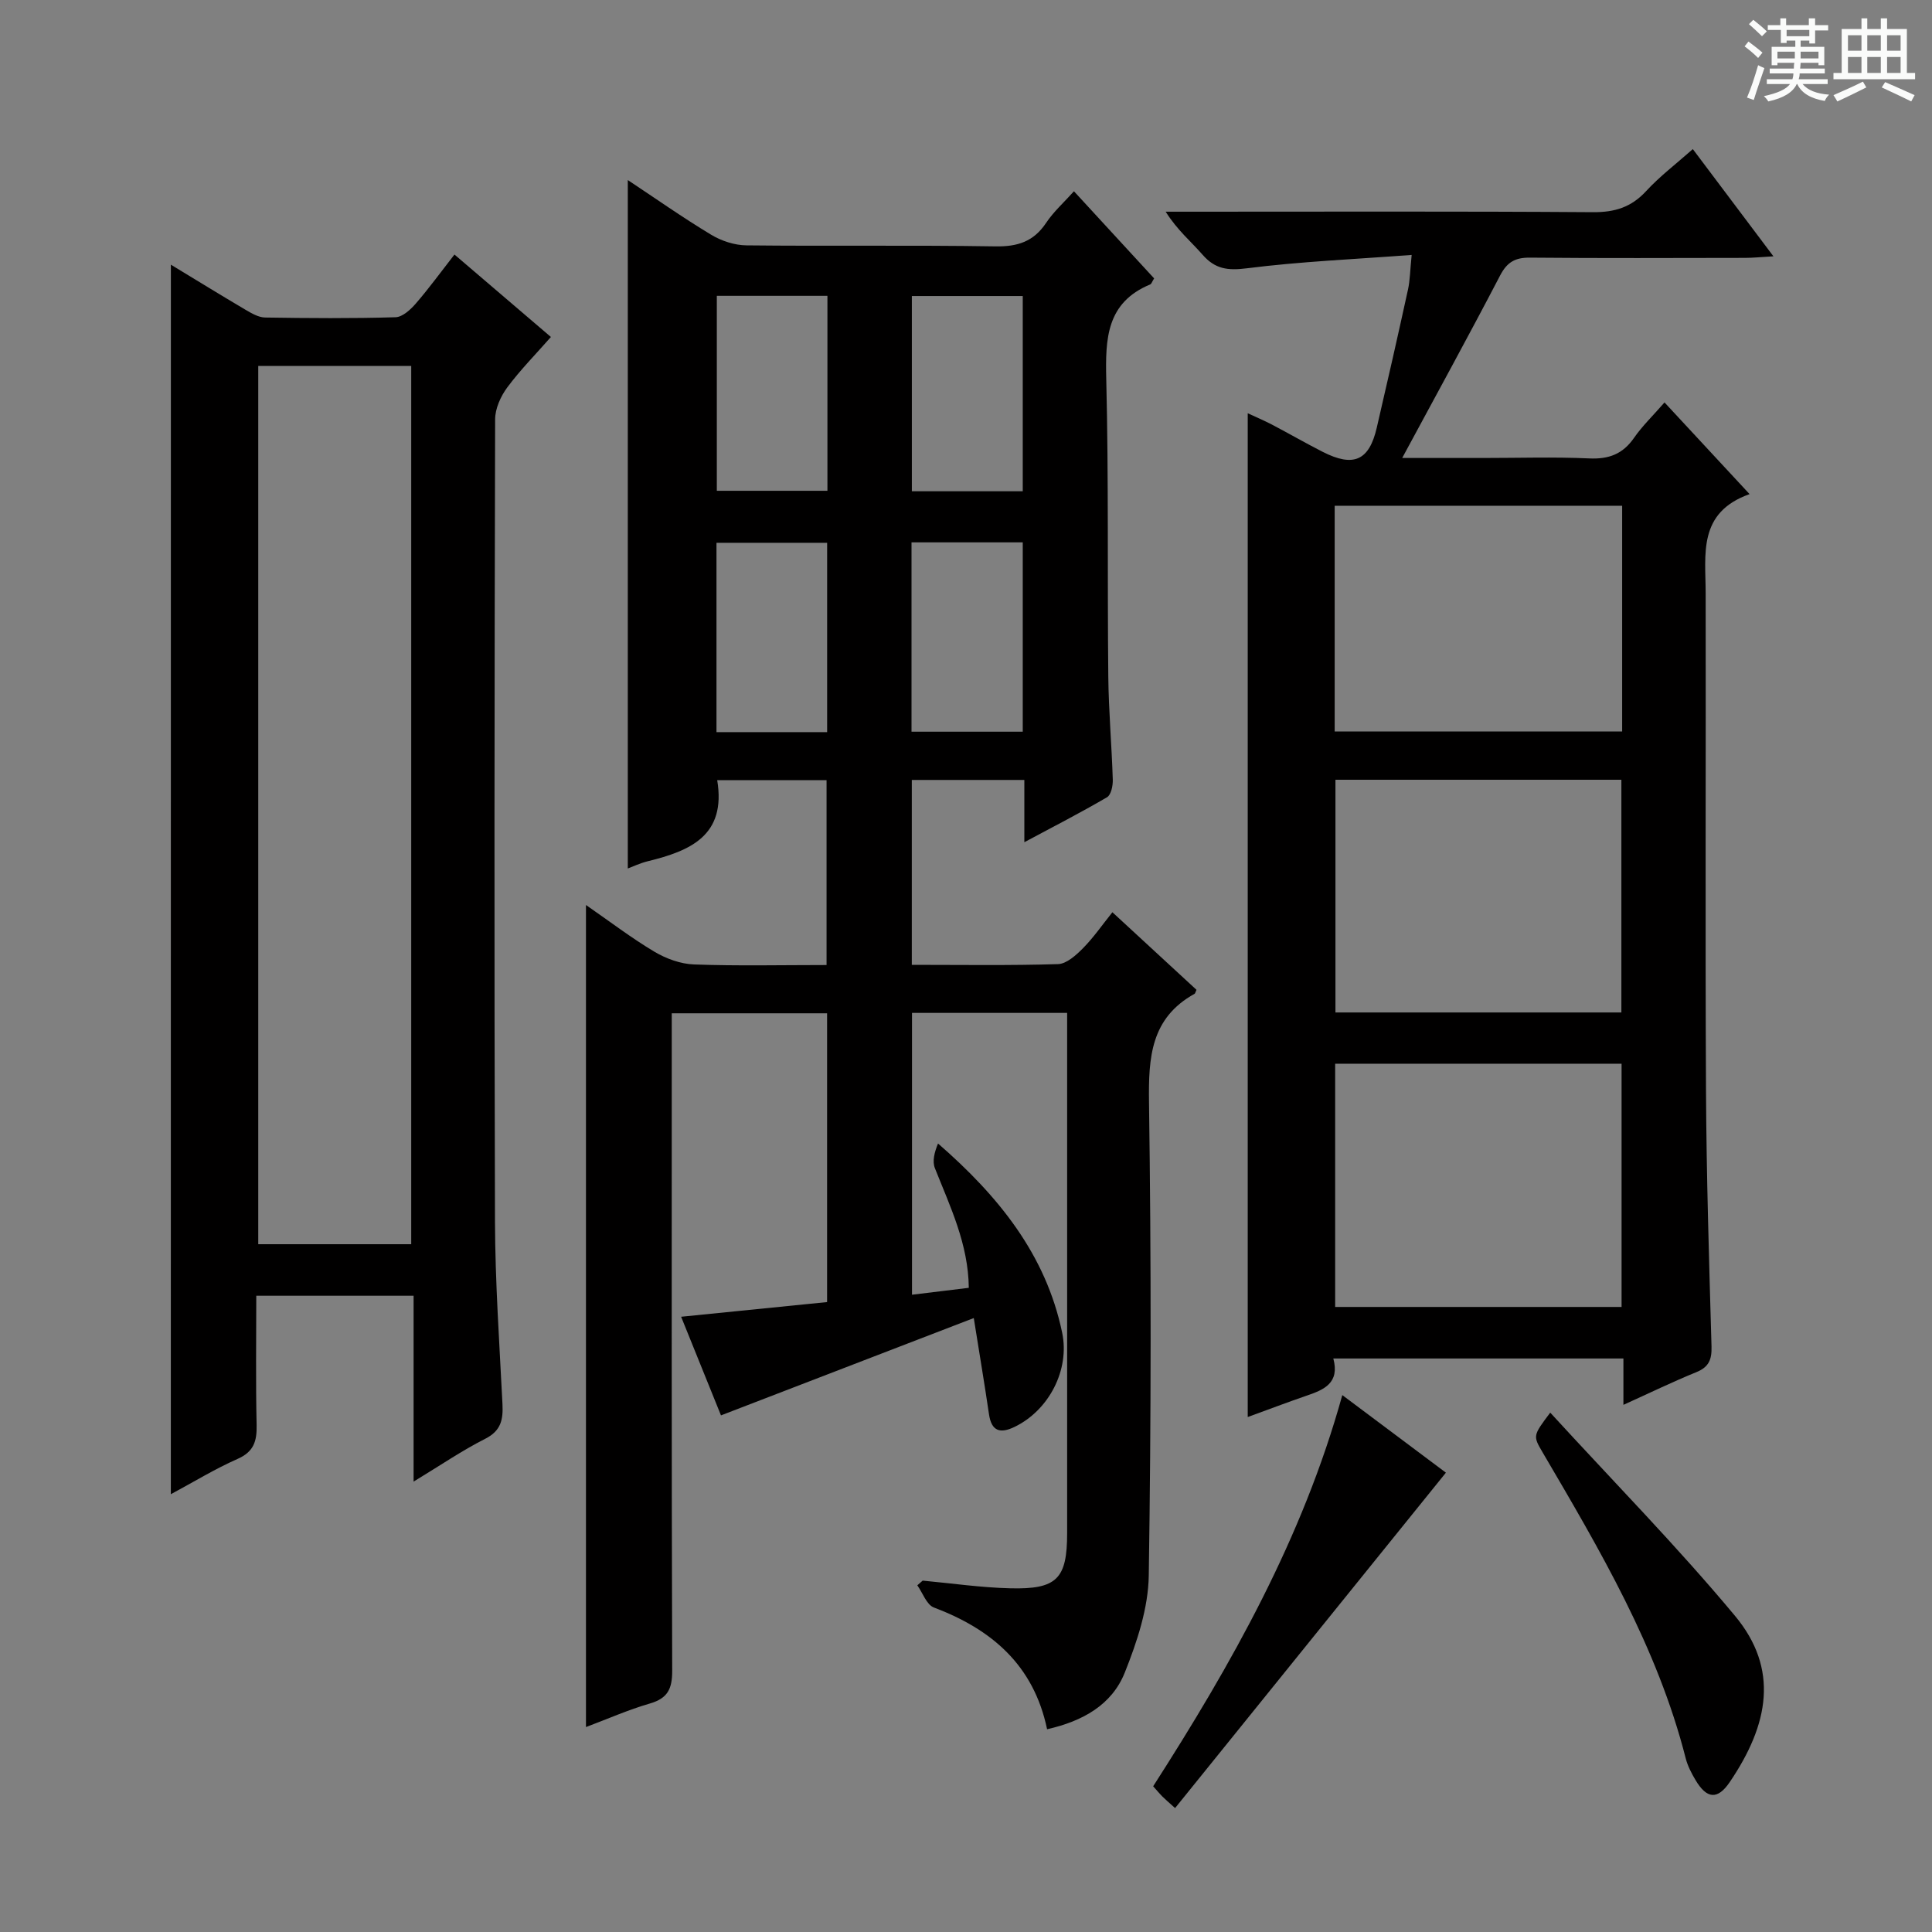 <svg enable-background="new 0 0 400 400" viewBox="0 0 400 400" xmlns="http://www.w3.org/2000/svg"><rect x="0" y="0" width="400" height="400" fill="#808080" stroke="none"/><path d="m361.2 9.6.8-1c.9.7 1.9 1.4 2.9 2.3l-.9 1.1c-1-1-2-1.8-2.8-2.4zm.5 10.6c.9-2.1 1.6-4.3 2.3-6.7.4.2.8.4 1.3.6-.7 2.1-1.5 4.3-2.2 6.6zm.4-15.2.9-.9c1 .8 2 1.6 2.8 2.4l-1 1c-.9-.9-1.8-1.7-2.7-2.5zm12.5-1.2h1.2v1.4h2.7v1.1h-2.7v2.7h-1.2v-.6h-1.8v1.3h4.9v3.8h-1.2v-.5h-3.7c0 .4-.1.9-.1 1.2h5.1v1h-5.2c0 .5-.1.9-.2 1.2h6v1h-5.2c1.1 1.3 2.9 2 5.5 2.2-.4.4-.7.8-.9 1.3-2.9-.5-4.8-1.6-5.7-3.5h-.1c-.8 1.7-2.7 2.9-5.9 3.6-.2-.4-.6-.8-.9-1.1 2.8-.6 4.6-1.4 5.4-2.5h-4.8v-1h5.3c.1-.3.2-.7.2-1.2h-4.9v-1h5c0-.4 0-.8.1-1.2h-3.5v.5h-1.2v-3.8h4.9v-1.3h-1.8v.5h-1.2v-2.7h-2.7v-1h2.6v-1.4h1.2v1.4h4.7v-1.4zm-6.6 8.3h3.6c0-.4 0-.9 0-1.4h-3.6zm1.9-4.6h4.7v-1.3h-4.7zm6.6 3.2h-3.7v1.4h3.7z" fill="#fafbfa"/><path d="m385.3 3.8h1.3v2.2h2.8v-2.2h1.3v2.2h4.1v9.1h1.7v1.3h-16.9v-1.3h1.7v-9.1h4.1v-2.2zm.4 13.1.7 1.2c-1.8.9-3.8 1.9-6 2.9-.2-.4-.5-.8-.8-1.3 2.3-1 4.3-1.9 6.1-2.8zm-3.1-6.4h2.8v-3.2h-2.8zm0 4.6h2.8v-3.3h-2.8zm4-4.6h2.8v-3.2h-2.8zm0 4.6h2.8v-3.3h-2.8zm3.7 1.9c2.1.9 4.1 1.8 6.1 2.7l-.7 1.3c-2.2-1.1-4.2-2-6.1-2.9zm3.2-9.7h-2.8v3.2h2.8zm-2.8 7.8h2.8v-3.3h-2.8z" fill="#fafbfa"/><g fill="#010000"><path d="m216.79 358.02c-2.78-13.3-11.5-20.7-23.45-25.21-1.5-.57-2.3-3.01-3.42-4.59.37-.32.74-.64 1.11-.97 6.04.56 12.06 1.44 18.11 1.59 9.72.25 11.8-1.98 11.8-11.44 0-34 0-67.99 0-101.99 0-1.8 0-3.59 0-5.7-10.88 0-21.3 0-32.12 0v58.35c3.91-.47 7.63-.93 11.76-1.43-.1-9.09-3.87-16.83-7.02-24.77-.58-1.46-.08-3.34.65-5.11 12.48 10.86 22.32 22.96 25.7 39.17 1.61 7.7-2.75 16.09-9.89 19.52-2.92 1.4-4.74.92-5.26-2.63-.91-6.22-1.96-12.42-3.15-19.92-17.55 6.76-34.65 13.34-52.34 20.15-2.5-6.17-5.18-12.82-8.25-20.42 10.33-1.04 20.11-2.02 30.22-3.04 0-19.9 0-39.64 0-59.79-10.64 0-21.18 0-32.16 0v6.14c0 43.33-.05 86.66.09 129.99.01 3.77-.95 5.71-4.64 6.78-4.43 1.28-8.68 3.17-13.21 4.87 0-56.72 0-113.01 0-170.2 4.97 3.44 9.41 6.84 14.18 9.68 2.42 1.44 5.42 2.53 8.2 2.63 8.98.33 17.97.12 27.43.12 0-12.81 0-25.35 0-38.27-7.54 0-15.07 0-22.64 0 1.91 11.49-5.62 14.64-14.37 16.78-1.57.38-3.06 1.1-4.14 1.5 0-47.47 0-94.85 0-142.53 5.5 3.64 11.24 7.69 17.24 11.31 2.13 1.29 4.87 2.19 7.34 2.21 17.16.19 34.33-.07 51.49.21 4.61.08 7.94-.97 10.54-4.87 1.54-2.31 3.68-4.22 5.76-6.54 5.74 6.24 11.22 12.19 16.6 18.04-.45.72-.56 1.14-.8 1.24-9.09 3.77-9.31 11.25-9.11 19.65.5 20.49.21 40.99.42 61.48.07 7.14.71 14.28.93 21.42.04 1.23-.35 3.14-1.19 3.63-5.4 3.16-10.97 6.02-17.12 9.31 0-4.7 0-8.62 0-12.89-7.94 0-15.48 0-23.3 0v38.28c10.33 0 20.31.16 30.27-.15 1.78-.06 3.76-1.86 5.18-3.3 2.2-2.23 4-4.85 6.08-7.44 6.58 6.07 12.05 11.11 17.41 16.06-.25.54-.28.76-.39.82-9.07 5.02-9.57 13.15-9.44 22.46.46 32.66.45 65.33-.05 97.98-.1 6.73-2.41 13.7-4.95 20.06-2.67 6.73-8.74 10.11-16.1 11.77zm-68.38-296.77v40.36h22.9c0-13.59 0-26.84 0-40.36-7.7 0-15.14 0-22.9 0zm63.34 40.46c0-13.79 0-27.02 0-40.42-7.78 0-15.31 0-22.96 0v40.42zm-40.5 10.67c-7.95 0-15.5 0-22.91 0v39.2h22.91c0-13.13 0-26.01 0-39.2zm17.47 39.11h23.03c0-13.22 0-26.12 0-39.2-7.78 0-15.32 0-23.03 0z"/><path d="m258.33 293.38c0-69.41 0-138.29 0-207.82 1.61.75 3.32 1.47 4.96 2.32 3.53 1.85 6.99 3.85 10.54 5.66 6.4 3.26 9.63 1.84 11.21-4.97 2.22-9.53 4.38-19.07 6.47-28.62.42-1.91.43-3.91.76-7.17-11.78.89-23.02 1.36-34.14 2.77-3.95.5-6.55.16-9.14-2.8-2.4-2.75-5.25-5.1-7.65-8.92h4.98c27.83 0 55.67-.1 83.5.1 4.52.03 7.93-1.03 11-4.37 2.8-3.04 6.15-5.58 9.66-8.69 5.41 7.2 10.73 14.27 16.69 22.2-2.52.14-4.21.32-5.91.32-14.83.02-29.67.09-44.5-.05-3.06-.03-4.73.92-6.18 3.7-6.43 12.34-13.13 24.55-20.27 37.78h16.71c7.33 0 14.68-.24 22 .09 4.07.19 6.97-.9 9.3-4.27 1.69-2.44 3.88-4.54 6.3-7.32 5.77 6.22 11.34 12.22 17.61 18.98-10.77 3.83-9.1 12.44-9.09 20.53.06 34.33-.1 68.67.07 103 .09 17.65.64 35.29 1.14 52.93.08 2.7-.53 4.27-3.14 5.33-4.89 1.99-9.64 4.3-15.1 6.77 0-3.55 0-6.44 0-9.6-20.21 0-39.95 0-60.06 0 1.36 5.09-1.92 6.47-5.54 7.7-4.03 1.39-8.02 2.91-12.18 4.42zm18.1-73.15v50.36h59.3c0-16.99 0-33.56 0-50.36-19.82 0-39.38 0-59.3 0zm.06-58.79v48.18h59.2c0-16.21 0-32.1 0-48.18-19.89 0-39.45 0-59.2 0zm59.36-56.73c-20.1 0-39.69 0-59.52 0v46.74h59.52c0-15.67 0-30.97 0-46.74z"/><path d="m35.38 54.8c5.31 3.22 10.36 6.33 15.46 9.34 1.25.73 2.69 1.58 4.06 1.6 9 .14 18 .21 26.99-.06 1.45-.04 3.13-1.59 4.22-2.86 2.71-3.13 5.15-6.49 7.98-10.12 6.64 5.67 13.03 11.14 19.97 17.07-3.11 3.54-6.34 6.81-9.05 10.46-1.36 1.84-2.5 4.38-2.5 6.61-.14 55.32-.2 110.64-.03 165.97.04 12.62.92 25.25 1.55 37.87.16 3.21-.27 5.54-3.58 7.21-4.82 2.44-9.31 5.52-14.82 8.86 0-13.43 0-25.82 0-38.48-11 0-21.43 0-32.57 0 0 8.94-.13 17.87.07 26.79.07 3.33-.58 5.51-3.96 7-4.65 2.05-9.03 4.74-13.8 7.3.01-85.11.01-169.56.01-254.56zm18.09 20.96v181.84h31.67c0-60.83 0-121.33 0-181.84-10.88 0-21.3 0-31.67 0z"/><path d="m243.29 374.34c-1.41-1.27-2.04-1.8-2.61-2.37-.58-.58-1.1-1.22-1.93-2.14 16.21-25.27 30.93-51.31 39.16-80.99 7.76 5.81 14.92 11.18 21.45 16.06-18.71 23.16-37.33 46.22-56.07 69.44z"/><path d="m320.96 292.47c13.09 14.29 26.26 27.68 38.24 42.06 9.17 11.01 7.04 22.47-1.08 34.44-2.52 3.71-4.75 3.48-7.07-.41-.84-1.41-1.64-2.94-2.04-4.51-5.86-23.01-17.79-43.16-29.64-63.37-2.01-3.43-2-3.43 1.59-8.21z"/></g></svg>